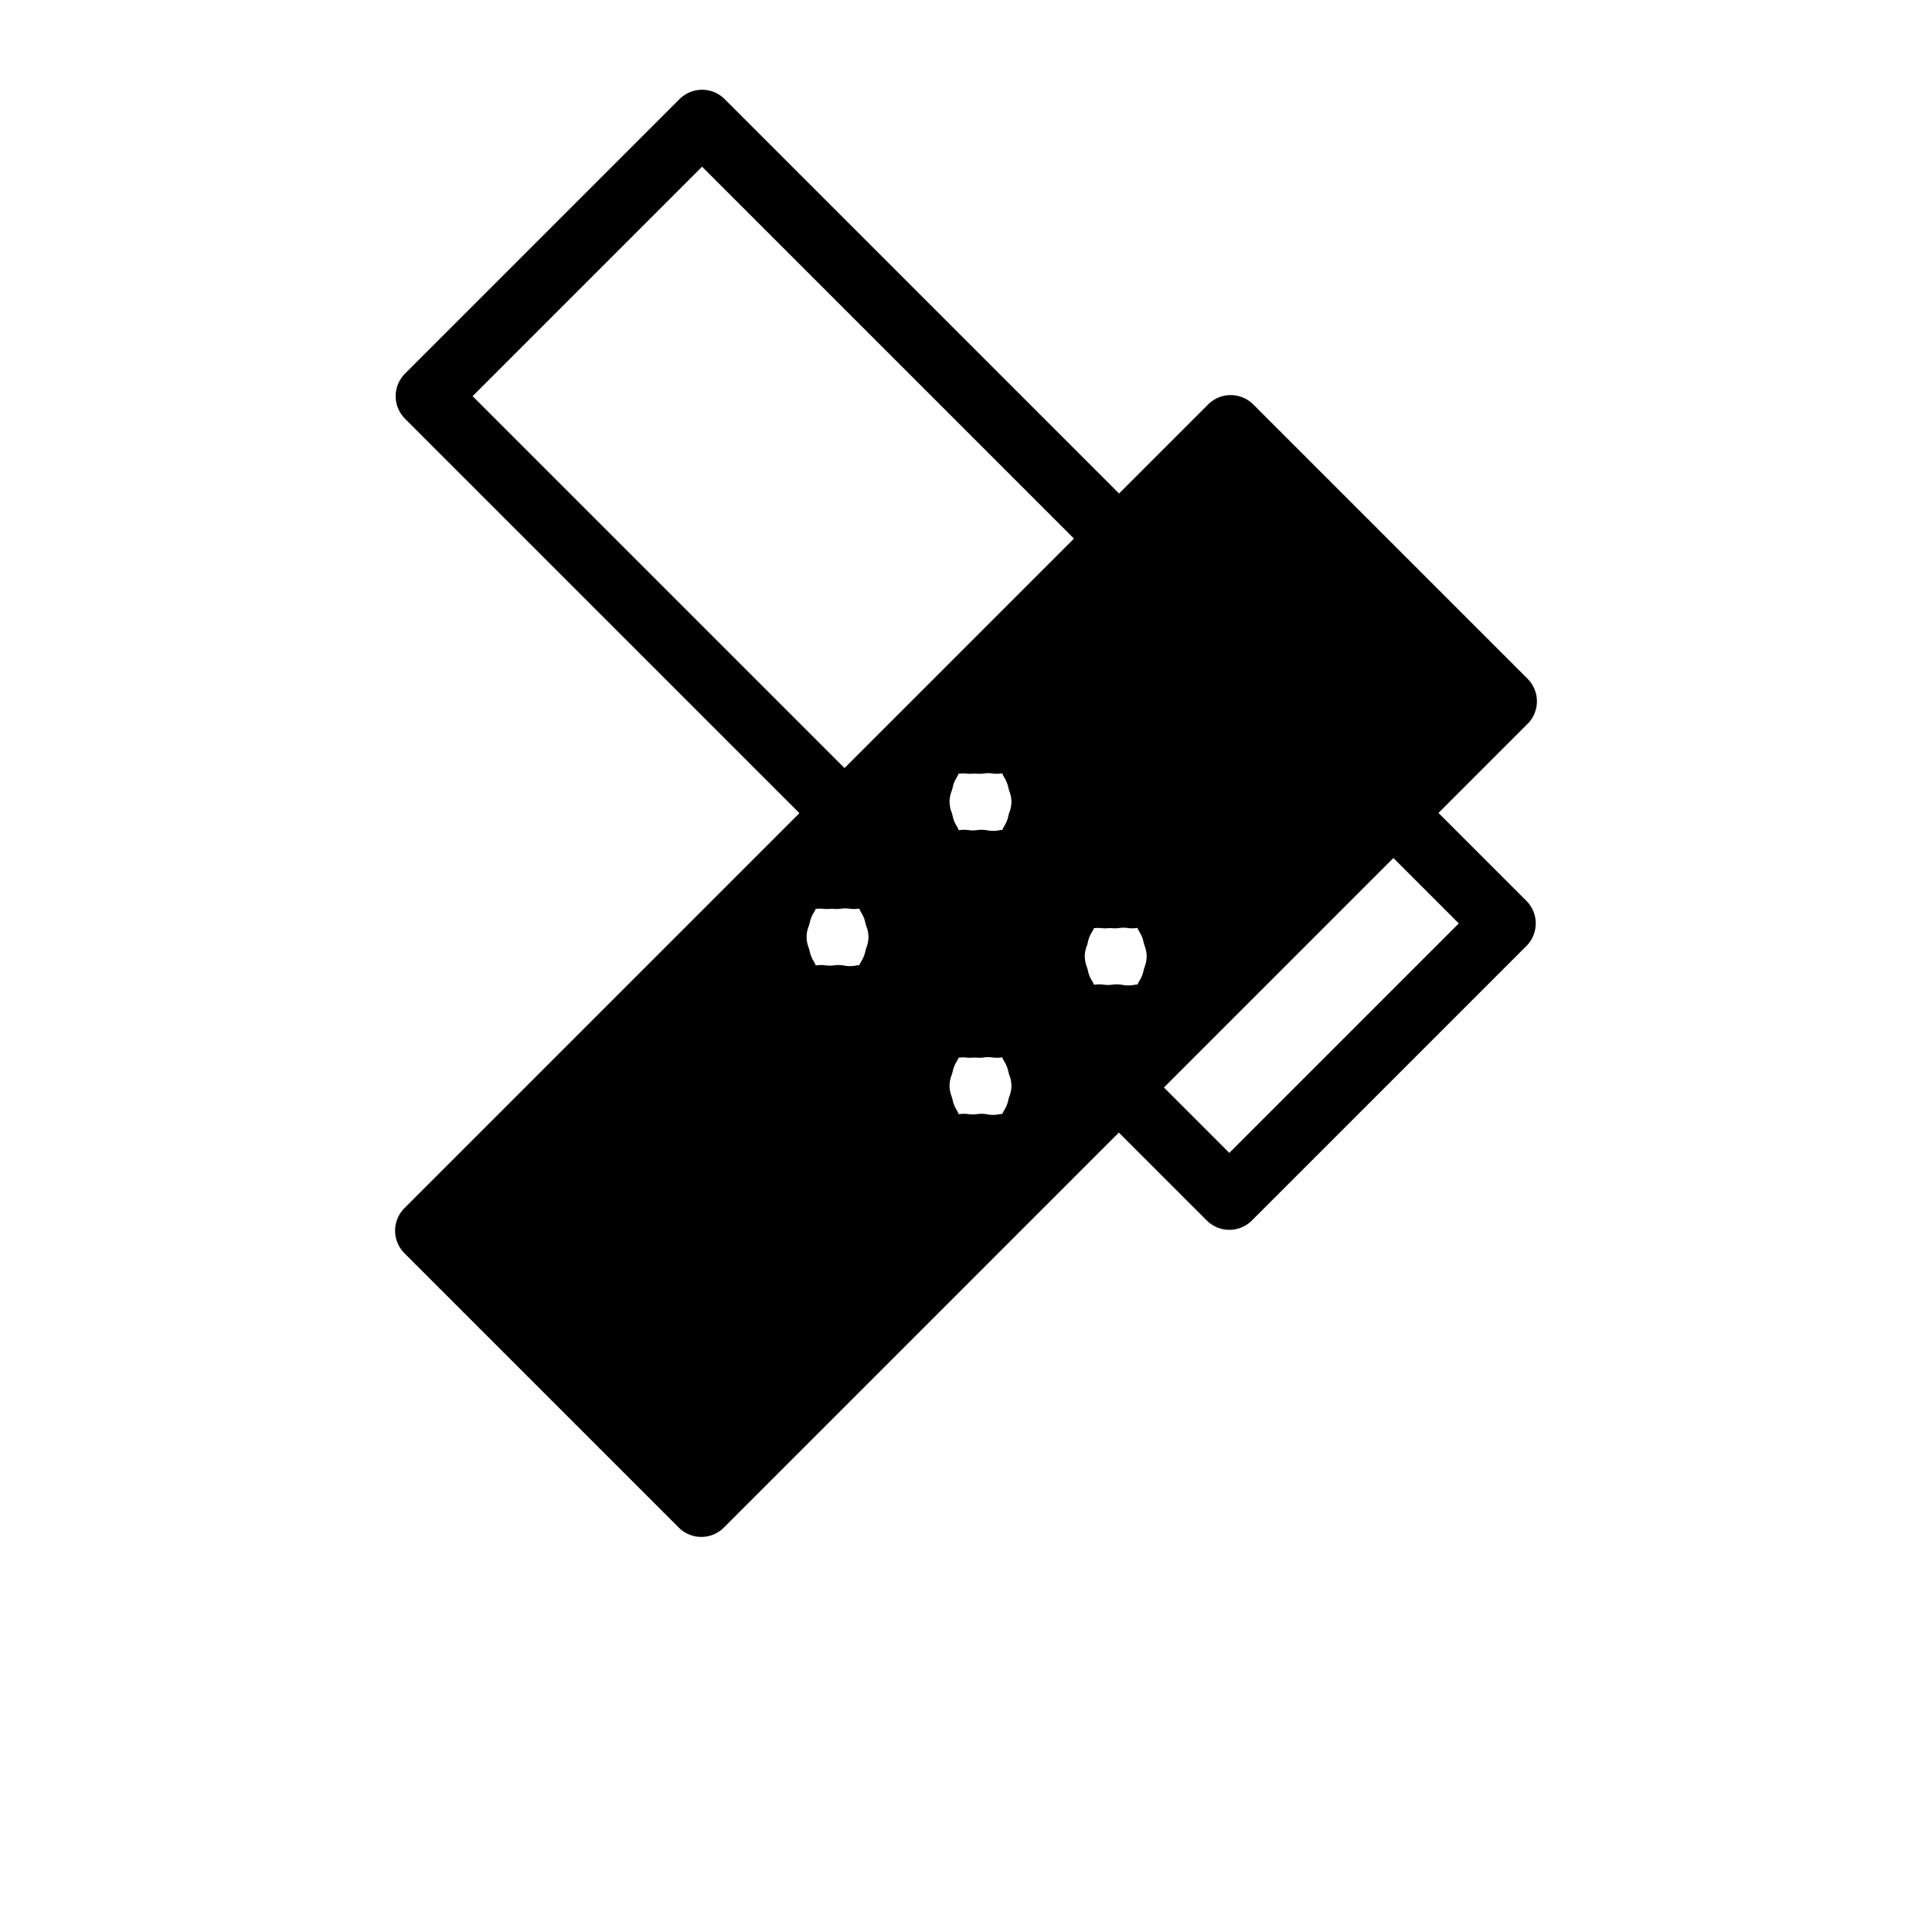 <?xml version="1.0" encoding="UTF-8" standalone="no"?>
<!-- Created with Inkscape (http://www.inkscape.org/) -->

<svg
   xmlns:dc="http://purl.org/dc/elements/1.1/"
   xmlns:cc="http://creativecommons.org/ns#"
   xmlns:rdf="http://www.w3.org/1999/02/22-rdf-syntax-ns#"
   xmlns:svg="http://www.w3.org/2000/svg"
   xmlns="http://www.w3.org/2000/svg"
   xmlns:sodipodi="http://sodipodi.sourceforge.net/DTD/sodipodi-0.dtd"
   xmlns:inkscape="http://www.inkscape.org/namespaces/inkscape"
   width="1"
   height="1"
   viewBox="0 0 1 1"
   id="svg2"
   version="1.1"
   inkscape:version="0.91 r13725"
   sodipodi:docname="heal.svg">
  <defs
     id="defs4" />
  <sodipodi:namedview
     id="base"
     pagecolor="#ffffff"
     bordercolor="#666666"
     borderopacity="1.0"
     inkscape:pageopacity="0.0"
     inkscape:pageshadow="2"
     inkscape:zoom="256"
     inkscape:cx="0.32913241"
     inkscape:cy="0.28823504"
     inkscape:document-units="px"
     inkscape:current-layer="layer1"
     showgrid="false"
     units="px"
     inkscape:window-width="1440"
     inkscape:window-height="851"
     inkscape:window-x="0"
     inkscape:window-y="1"
     inkscape:window-maximized="1"
     showguides="false" />
  <g
     inkscape:label="Layer 1"
     inkscape:groupmode="layer"
     id="layer1"
     transform="translate(0,-1051.362)">
    <path
       style="fill:#000000;fill-opacity:1;stroke:#000000;stroke-width:0.033;stroke-linecap:round;stroke-linejoin:round;stroke-miterlimit:4;stroke-dasharray:none;stroke-dashoffset:0;stroke-opacity:1"
       d="m 0.637,1051.583 -0.416,0.416 0.142,0.142 0.416,-0.416 -0.142,-0.142 z m -0.135,0.163 a 0.032,0.032 0 0 1 0.005,0 0.032,0.032 0 0 1 0.009,0 0.032,0.032 0 0 1 0.009,0 0.032,0.032 0 0 1 0.005,0 0.032,0.032 0 0 1 0.004,0.01 0.032,0.032 0 0 1 0.004,0.01 0.032,0.032 0 0 1 0.002,0.012 0.032,0.032 0 0 1 -0.002,0.01 0.032,0.032 0 0 1 -0.004,0.01 0.032,0.032 0 0 1 -0.004,0.01 0.032,0.032 0 0 1 -0.005,0 0.032,0.032 0 0 1 -0.005,0 0.032,0.032 0 0 1 -0.012,0 0.032,0.032 0 0 1 -0.009,0 0.032,0.032 0 0 1 -0.009,0 0.032,0.032 0 0 1 -0.005,0 0.032,0.032 0 0 1 -0.004,-0.01 0.032,0.032 0 0 1 -0.004,-0.01 0.032,0.032 0 0 1 -0.002,-0.012 0.032,0.032 0 0 1 0.002,-0.01 0.032,0.032 0 0 1 0.004,-0.01 0.032,0.032 0 0 1 0.004,-0.01 0.032,0.032 0 0 1 0.005,0 0.032,0.032 0 0 1 0.005,0 0.032,0.032 0 0 1 0.007,0 z m -0.074,0.07 a 0.032,0.032 0 0 1 0.005,0 0.032,0.032 0 0 1 0.009,0 0.032,0.032 0 0 1 0.009,0 0.032,0.032 0 0 1 0.005,0 0.032,0.032 0 0 1 0.004,0.01 0.032,0.032 0 0 1 0.004,0.01 0.032,0.032 0 0 1 0.002,0.012 0.032,0.032 0 0 1 -0.002,0.01 0.032,0.032 0 0 1 -0.004,0.01 0.032,0.032 0 0 1 -0.004,0.01 0.032,0.032 0 0 1 -0.005,0 0.032,0.032 0 0 1 -0.005,0 0.032,0.032 0 0 1 -0.012,0 0.032,0.032 0 0 1 -0.009,0 0.032,0.032 0 0 1 -0.009,0 0.032,0.032 0 0 1 -0.005,0 0.032,0.032 0 0 1 -0.004,-0.01 0.032,0.032 0 0 1 -0.004,-0.01 0.032,0.032 0 0 1 -0.002,-0.012 0.032,0.032 0 0 1 0.002,-0.01 0.032,0.032 0 0 1 0.004,-0.01 0.032,0.032 0 0 1 0.004,-0.01 0.032,0.032 0 0 1 0.005,0 0.032,0.032 0 0 1 0.005,0 0.032,0.032 0 0 1 0.007,0 z m 0.144,0.01 a 0.032,0.032 0 0 1 0.005,0 0.032,0.032 0 0 1 0.009,0 0.032,0.032 0 0 1 0.009,0 0.032,0.032 0 0 1 0.005,0 0.032,0.032 0 0 1 0.004,0.01 0.032,0.032 0 0 1 0.004,0.01 0.032,0.032 0 0 1 0.002,0.012 0.032,0.032 0 0 1 -0.002,0.01 0.032,0.032 0 0 1 -0.004,0.01 0.032,0.032 0 0 1 -0.004,0.01 0.032,0.032 0 0 1 -0.005,0 0.032,0.032 0 0 1 -0.005,0 0.032,0.032 0 0 1 -0.012,0 0.032,0.032 0 0 1 -0.009,0 0.032,0.032 0 0 1 -0.009,0 0.032,0.032 0 0 1 -0.005,0 0.032,0.032 0 0 1 -0.004,-0.01 0.032,0.032 0 0 1 -0.004,-0.01 0.032,0.032 0 0 1 -0.002,-0.012 0.032,0.032 0 0 1 0.002,-0.01 0.032,0.032 0 0 1 0.004,-0.01 0.032,0.032 0 0 1 0.004,-0.01 0.032,0.032 0 0 1 0.005,0 0.032,0.032 0 0 1 0.005,0 0.032,0.032 0 0 1 0.007,0 z m -0.07,0.067 a 0.032,0.032 0 0 1 0.005,0 0.032,0.032 0 0 1 0.009,0 0.032,0.032 0 0 1 0.009,0 0.032,0.032 0 0 1 0.005,0 0.032,0.032 0 0 1 0.004,0.01 0.032,0.032 0 0 1 0.004,0.01 0.032,0.032 0 0 1 0.002,0.012 0.032,0.032 0 0 1 -0.002,0.01 0.032,0.032 0 0 1 -0.004,0.01 0.032,0.032 0 0 1 -0.004,0.01 0.032,0.032 0 0 1 -0.005,0 0.032,0.032 0 0 1 -0.005,0 0.032,0.032 0 0 1 -0.012,0 0.032,0.032 0 0 1 -0.009,0 0.032,0.032 0 0 1 -0.009,0 0.032,0.032 0 0 1 -0.005,0 0.032,0.032 0 0 1 -0.004,-0.01 0.032,0.032 0 0 1 -0.004,-0.01 0.032,0.032 0 0 1 -0.002,-0.012 0.032,0.032 0 0 1 0.002,-0.01 0.032,0.032 0 0 1 0.004,-0.01 0.032,0.032 0 0 1 0.004,-0.01 0.032,0.032 0 0 1 0.005,0 0.032,0.032 0 0 1 0.005,0 0.032,0.032 0 0 1 0.007,0 z"
       id="rect6045"
       inkscape:connector-curvature="0" />
    <rect
       y="743.839"
       x="-743.526"
       height="0.587"
       width="0.201"
       id="rect6049"
       style="fill:none;fill-opacity:1;stroke:#000000;stroke-width:0.033;stroke-linecap:round;stroke-linejoin:round;stroke-miterlimit:4;stroke-dasharray:none;stroke-dashoffset:0;stroke-opacity:1"
       transform="matrix(0.707,-0.707,0.707,0.707,0,0)" />
  </g>
</svg>
